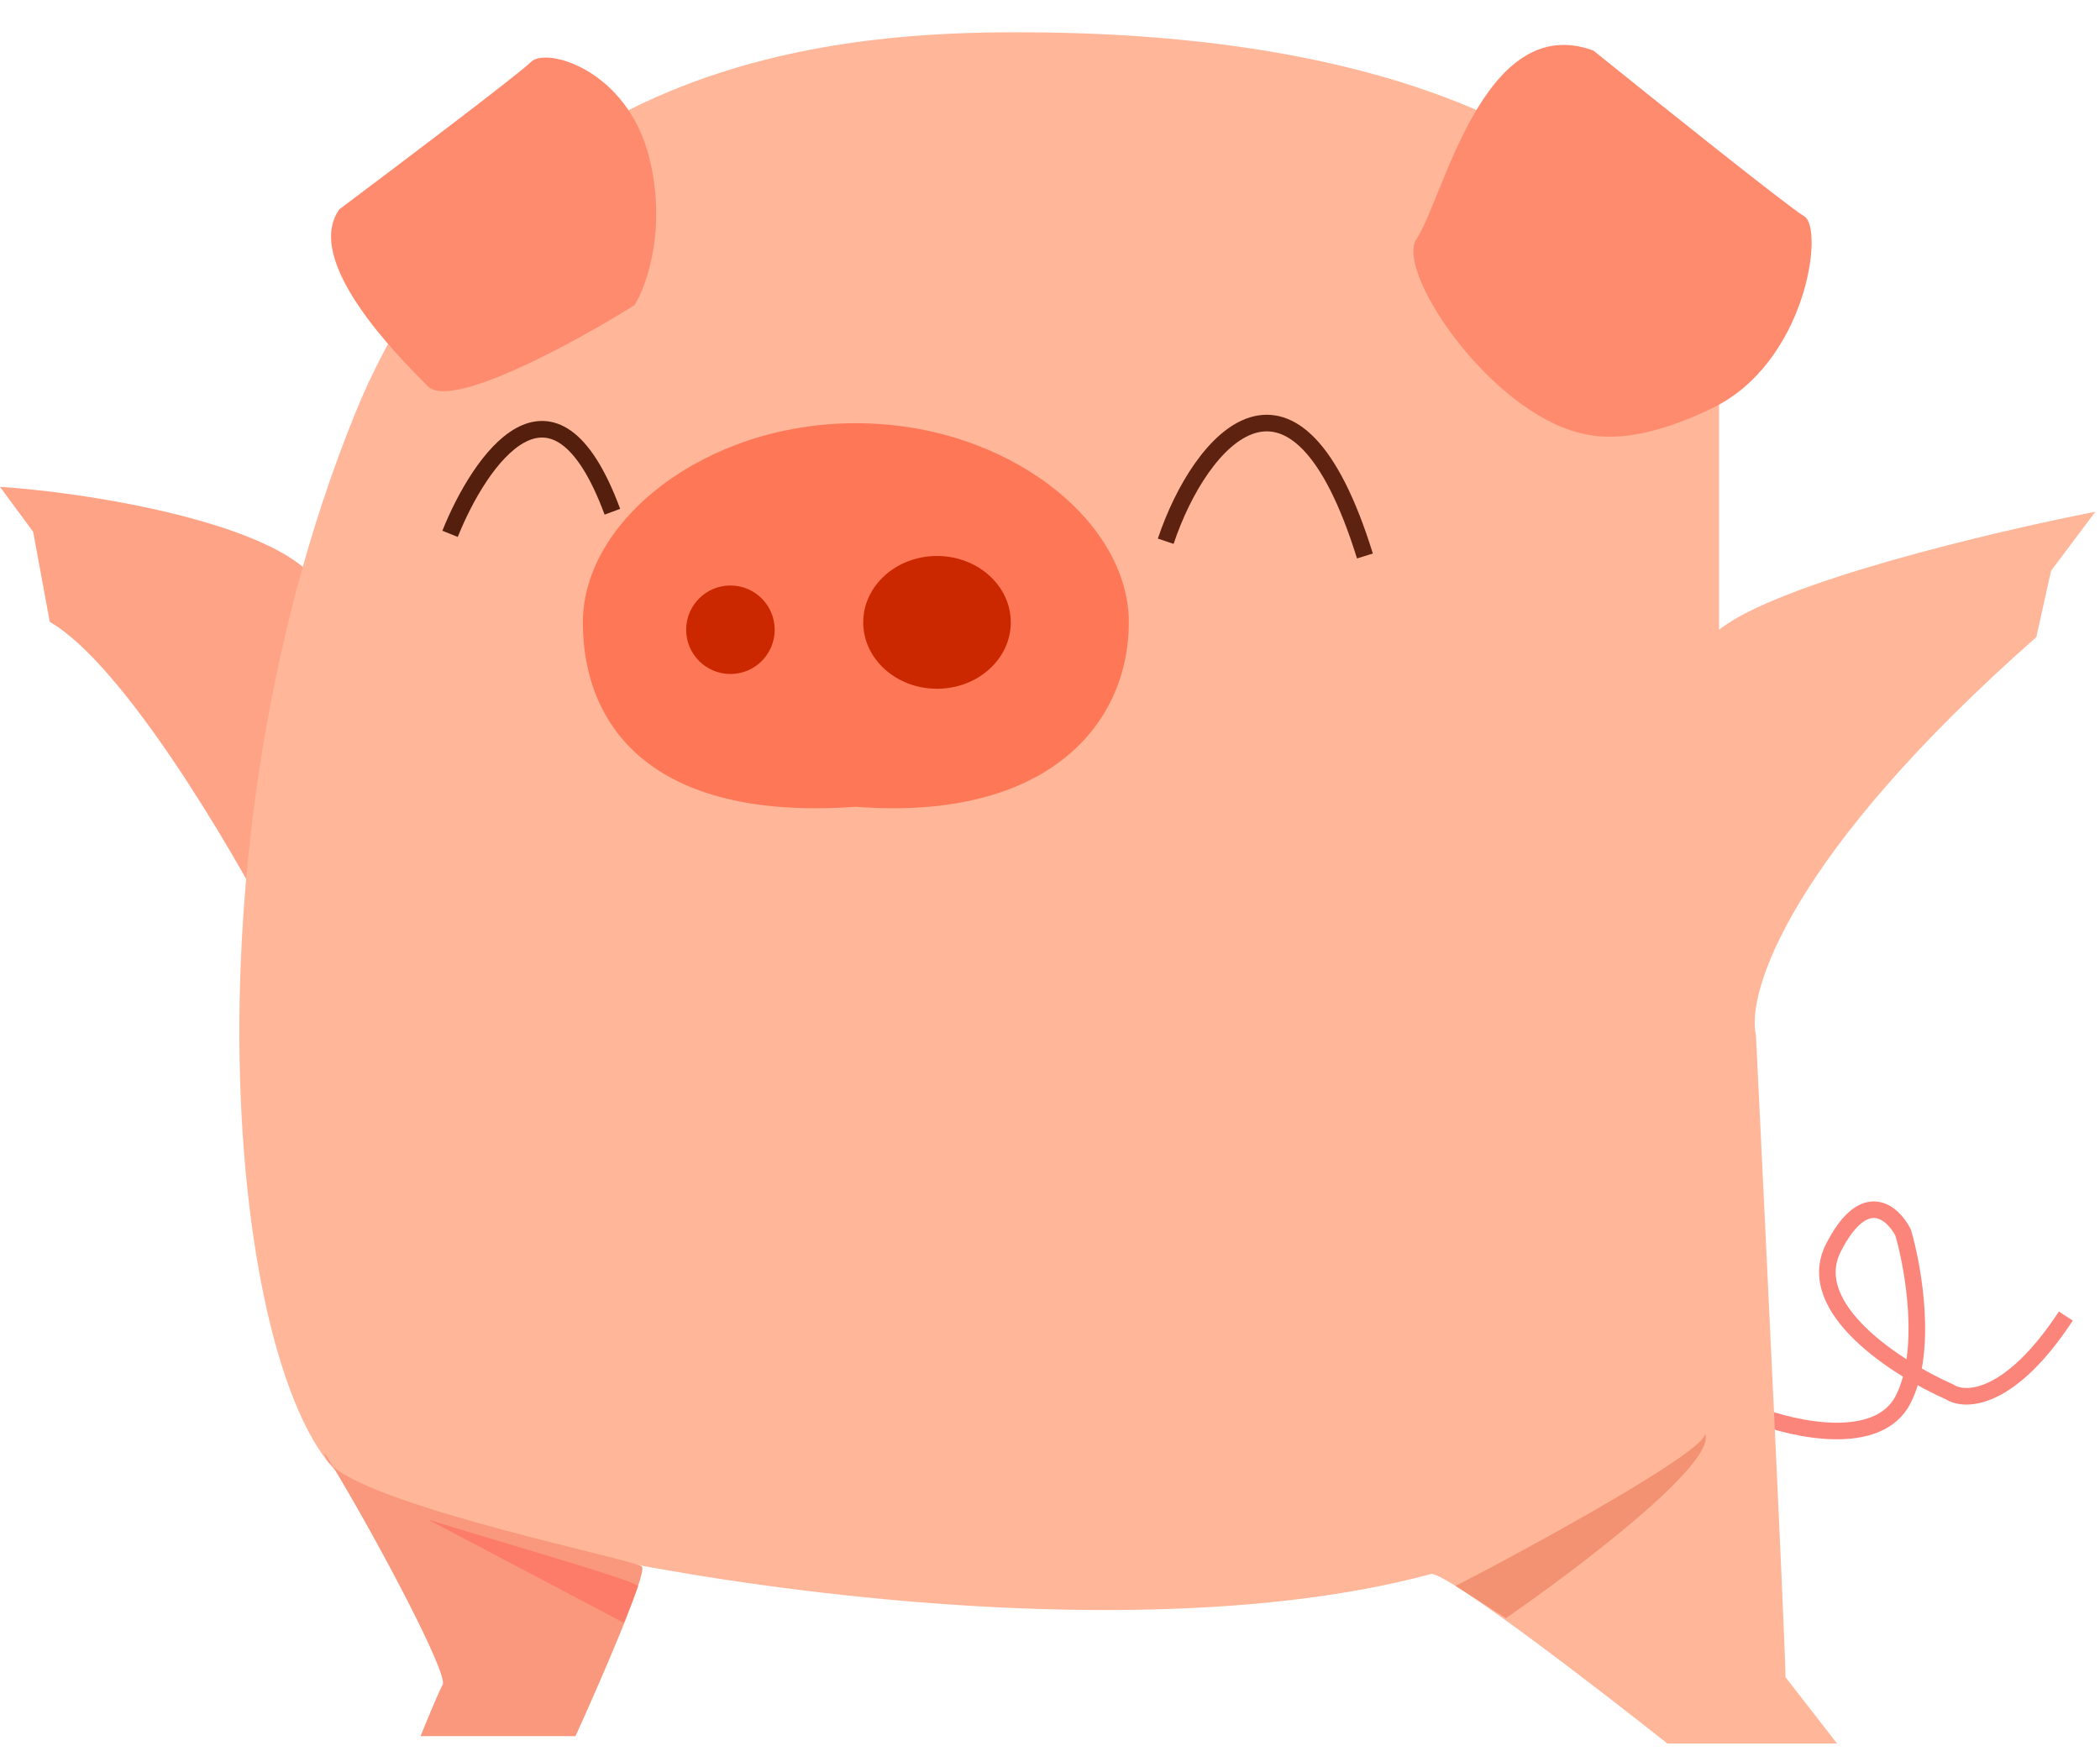 <svg width="253" height="211" viewBox="0 0 253 211" fill="none" xmlns="http://www.w3.org/2000/svg">
<path d="M5.994 74.936C14.786 79.999 27.641 101.753 32.97 111.998C33.636 102.959 36.566 83.433 38.964 74.033C41.362 64.632 13.654 59.57 0 58.666L3.996 64.089L5.994 74.936Z" fill="#FFA387"/>
<path d="M211.551 170.474C216.218 172.302 226.298 174.497 229.284 168.645C232.271 162.794 230.529 152.798 229.284 148.532C228.04 146.094 224.618 143.046 220.884 150.36C217.151 157.674 228.662 164.988 234.884 167.731C236.751 168.95 242.164 168.828 248.884 158.589" stroke="#FC857B" stroke-width="2"/>
<path d="M42.667 50.11C60.444 6.022 103.11 3.889 122.665 3.889C186.664 3.888 206.812 29.963 207.108 47.444V75.888C214.219 70.199 240.292 64.036 252.44 61.666L247.107 68.777L245.329 76.777C215.463 103.087 210.367 119.739 211.552 124.776C212.737 149.071 215.108 198.551 215.108 202.106L221.33 210.106H200.886C192.293 203.292 174.575 189.664 172.442 189.664C129.776 201.218 56.889 186.997 42.667 178.997C28.445 170.997 20.445 105.22 42.667 50.11Z" fill="#FFB699"/>
<path d="M135.997 74.998C135.997 87.27 126.22 98.997 103.109 97.219C78.221 98.997 70.221 87.27 70.221 74.998C70.221 62.725 84.945 50.998 103.109 50.998C121.273 50.998 135.997 62.725 135.997 74.998Z" fill="#FE7857"/>
<circle cx="87.999" cy="75.887" r="5.333" fill="#CC2800"/>
<ellipse cx="112.887" cy="74.998" rx="8.889" ry="8" fill="#CC2800"/>
<path d="M54.222 64.332C57.777 55.443 66.666 42.465 73.777 61.665" stroke="#551F0E" stroke-width="2"/>
<path d="M140.442 65.22C144.644 52.684 156.038 39.92 164.441 66.998" stroke="#5D2210" stroke-width="2"/>
<path d="M63.998 7.443C62.576 8.866 47.998 19.888 40.887 25.221C36.443 31.443 47.998 42.998 51.554 46.554L51.554 46.554C54.398 49.398 69.331 41.221 76.442 36.776C77.924 34.406 80.353 27.532 78.22 18.999C75.553 8.332 65.776 5.666 63.998 7.443Z" fill="#FF8B6F"/>
<path d="M217.374 26.071C215.44 24.923 199.624 12.27 191.959 6.088C178.663 1.221 173.848 24.142 170.664 28.777C168.116 32.485 178.663 48.437 189.329 51.886C192.347 52.861 197.09 53.588 206.218 49.219C217.629 43.759 219.792 27.507 217.374 26.071Z" fill="#FF8B6F"/>
<path d="M39.111 175.108C39.424 175.606 39.757 176.145 40.105 176.718C46.037 181.829 76.53 187.971 77.332 188.773C78.043 189.484 72.295 202.699 69.332 209.217H50.666C51.258 207.736 52.621 204.417 53.333 202.995C53.999 201.662 45.339 185.342 40.105 176.718C39.465 176.167 39.111 175.627 39.111 175.108Z" fill="#FA987D"/>
<path d="M51.555 183.108C59.726 185.66 76.144 190.342 76.87 191.107L76.213 192.885L75.161 195.552L51.555 183.108Z" fill="#FC7C69"/>
<path d="M205.419 172.774C205.419 174.907 185.152 186.07 175.375 191.107L181.419 194.995C190.012 189.07 206.841 176.329 205.419 172.774Z" fill="#F39272"/>
</svg>
